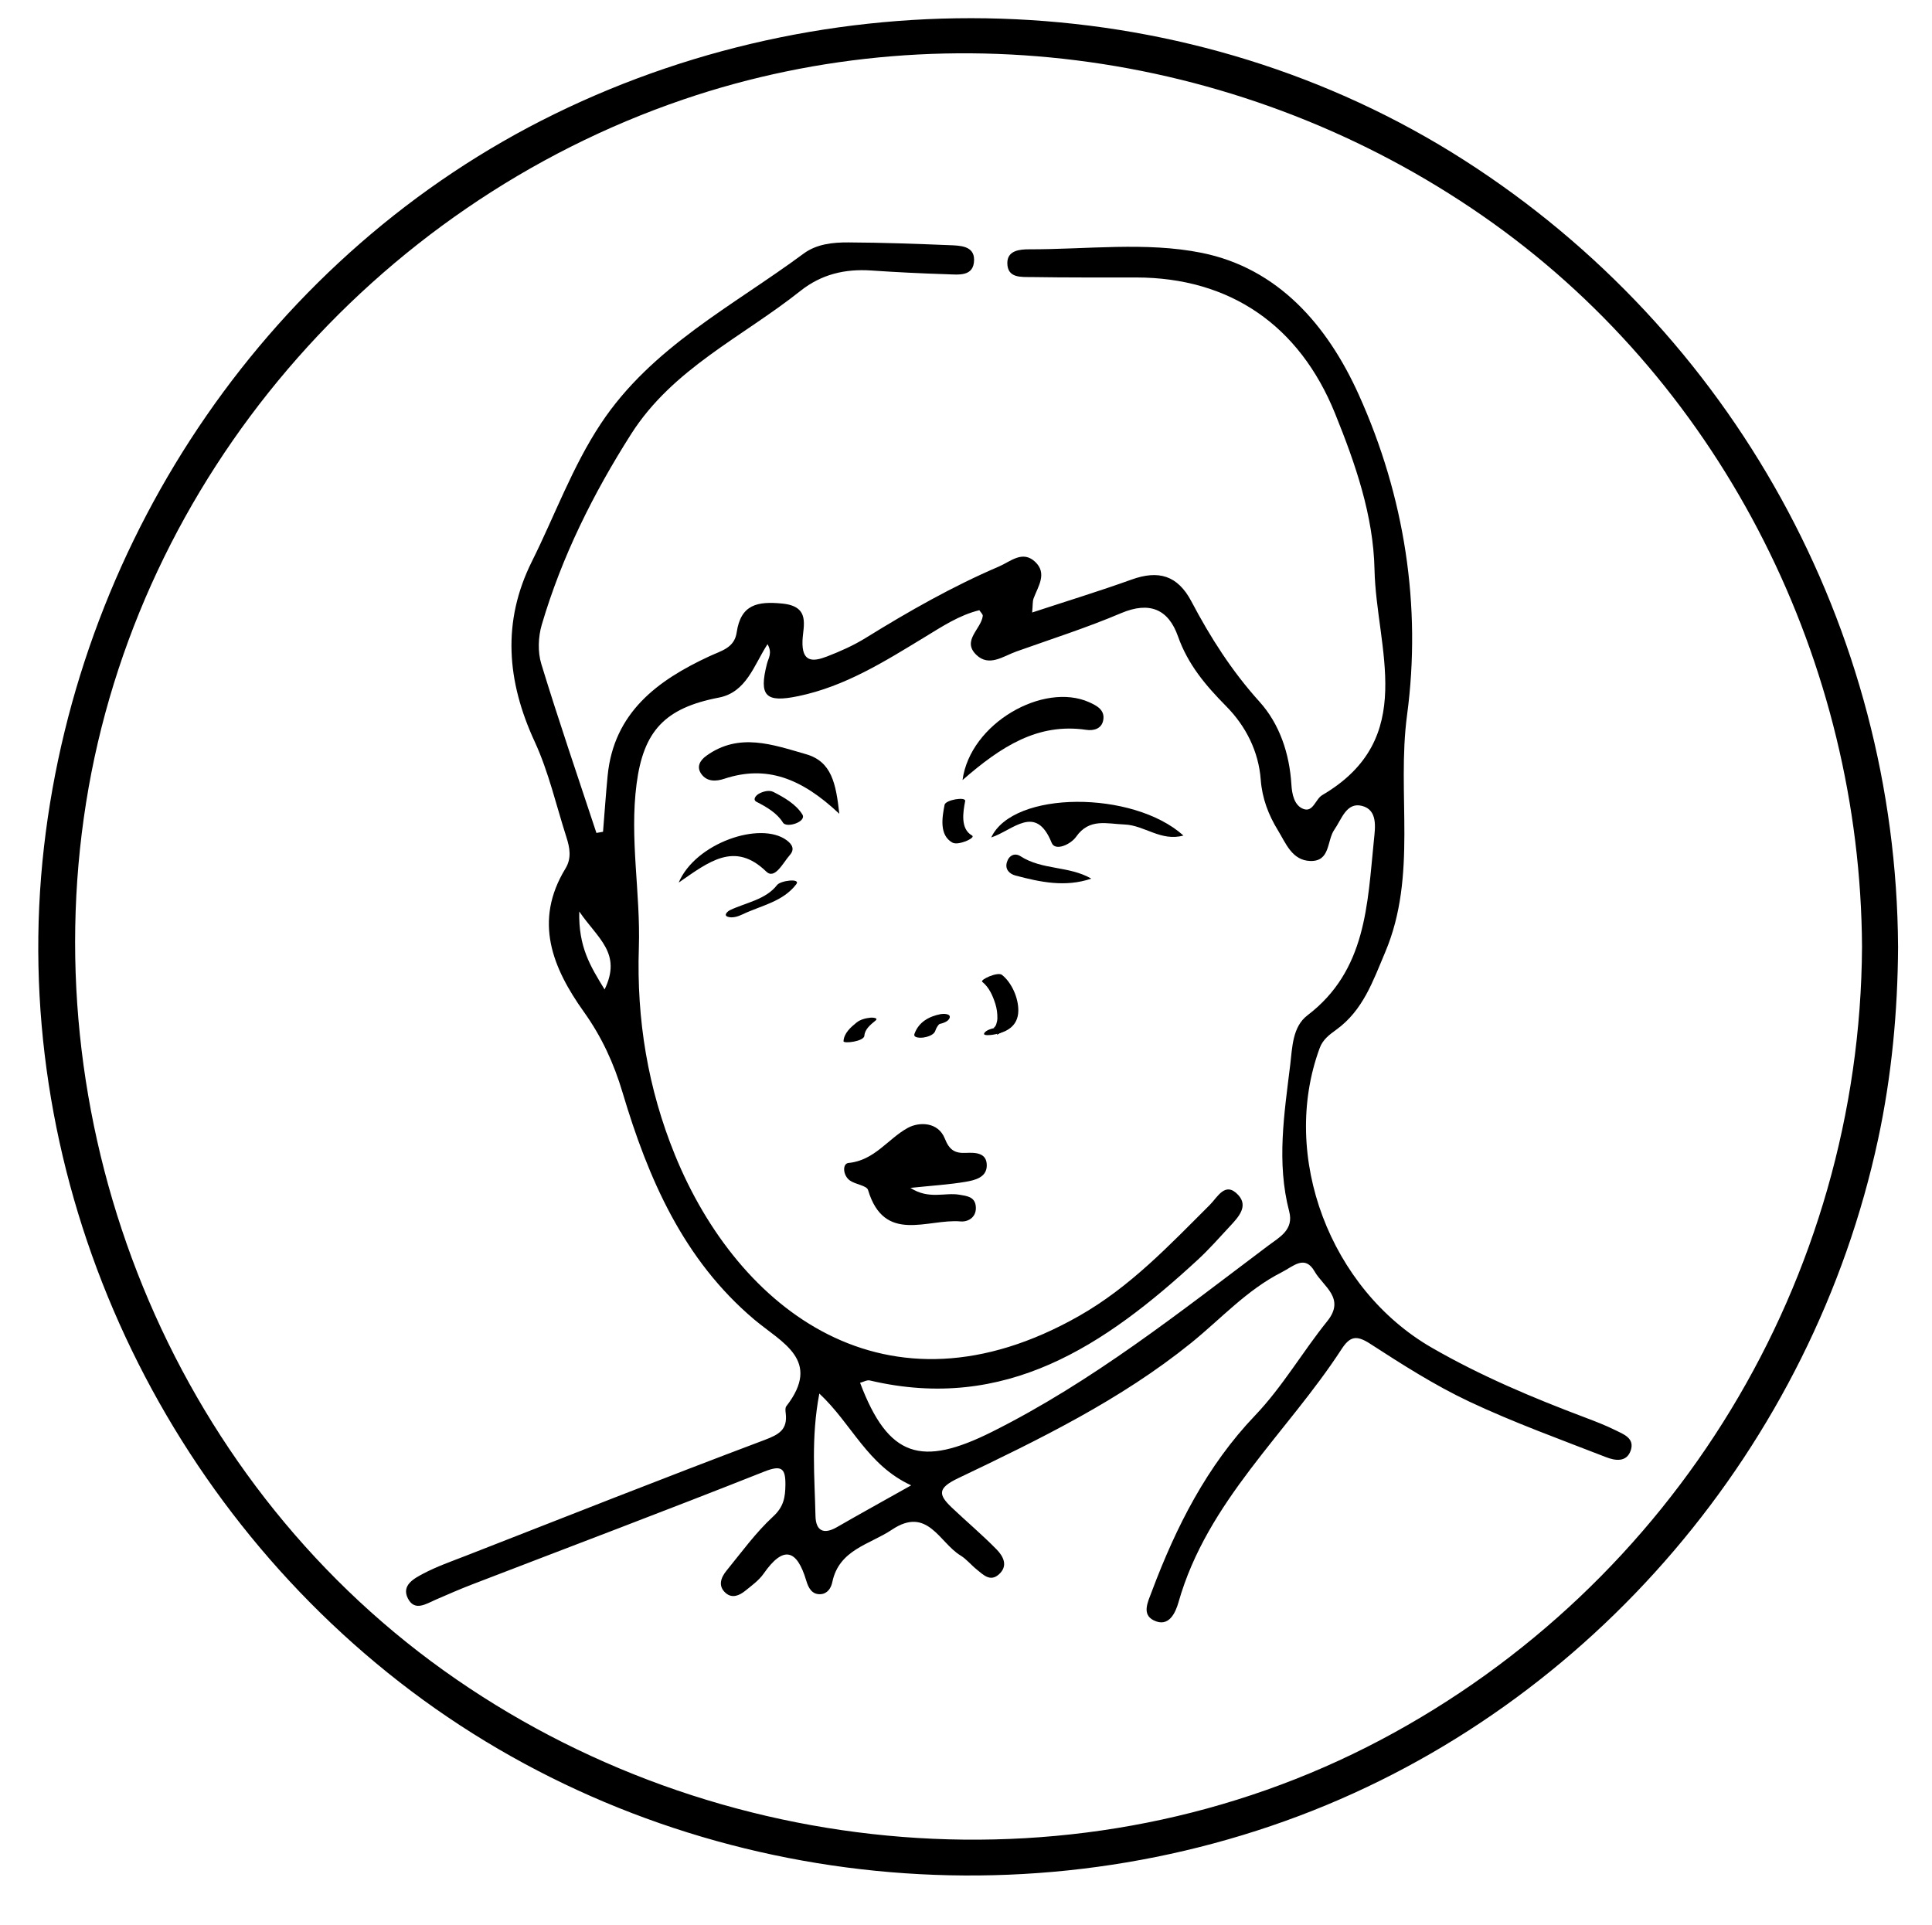 <?xml version="1.0" encoding="utf-8"?>
<!-- Generator: Adobe Illustrator 16.0.0, SVG Export Plug-In . SVG Version: 6.00 Build 0)  -->
<!DOCTYPE svg PUBLIC "-//W3C//DTD SVG 1.1//EN" "http://www.w3.org/Graphics/SVG/1.1/DTD/svg11.dtd">
<svg version="1.1" id="Layer_1" xmlns="http://www.w3.org/2000/svg" xmlns:xlink="http://www.w3.org/1999/xlink" x="0px" y="0px"
	 width="268px" height="267px" viewBox="0 0 268 267" style="enable-background:new 0 0 268 267;" xml:space="preserve">
<g>
	<g>
		<path style="fill:#000000;" d="M258.292,131.338c-0.251,46.116-26.013,88.46-66.763,110.018
			c-41.213,21.801-92.349,17.31-130.003-9.643C23.72,204.652,4.691,157.035,11.94,111.354c7.139-44.987,39.889-82.897,82.821-97.544
			c37.77-12.886,80.065-5.958,112.358,17.156C239.243,53.958,258.079,92.045,258.292,131.338c0.019,3.225,5.019,3.225,5,0
			c-0.239-44.175-22.96-85.275-60.146-109.091C165.529-1.844,116.832-3.717,76.937,15.812C37.65,35.044,11.054,74.269,6.104,117.466
			c-5.063,44.188,14.348,88.603,49.255,115.828c35.166,27.427,83.231,34.297,124.862,18.599
			c40.7-15.347,71.217-51.502,80.311-93.904c1.876-8.745,2.713-17.713,2.762-26.649
			C263.311,128.113,258.311,128.114,258.292,131.338z"/>
	</g>
</g>
<g>
	<path style="fill:#000000;" d="M83.65,115.385c0.211-2.59,0.386-5.184,0.638-7.771c0.854-8.773,6.925-13.238,14.095-16.567
		c1.735-0.805,3.489-1.162,3.809-3.329c0.568-3.863,2.875-4.339,6.348-3.989c3.934,0.396,2.861,3.12,2.781,5.126
		c-0.121,3.041,1.416,2.977,3.393,2.214c1.852-0.713,3.695-1.537,5.377-2.578c5.959-3.687,12.033-7.145,18.481-9.905
		c1.605-0.688,3.273-2.299,5.023-0.646c1.699,1.605,0.414,3.382-0.217,5.066c-0.156,0.423-0.104,0.924-0.201,1.96
		c4.807-1.58,9.338-2.967,13.793-4.569c3.717-1.337,6.379-0.606,8.303,3.042c2.617,4.973,5.609,9.662,9.437,13.902
		c2.785,3.085,4.158,7.171,4.427,11.48c0.081,1.333,0.385,2.928,1.686,3.403c1.33,0.486,1.66-1.379,2.586-1.922
		c13.41-7.864,7.486-20.357,7.258-31.283c-0.156-7.51-2.654-14.691-5.484-21.686c-4.934-12.191-14.562-18.833-27.586-18.842
		c-4.832-0.003-9.666,0.021-14.498-0.057c-1.42-0.021-3.367,0.189-3.367-1.953c0.002-1.735,1.711-1.899,3.015-1.896
		c7.991,0.018,16.223-1.062,23.92,0.484c10.573,2.123,17.438,9.99,21.801,19.653c6.392,14.152,8.731,29.379,6.716,44.454
		c-1.468,10.957,1.479,22.231-3.031,32.902c-1.713,4.049-3.074,8.073-6.799,10.769c-0.925,0.67-1.851,1.338-2.293,2.543
		c-5.552,15.049,1.502,33.455,15.53,41.549c6.83,3.939,13.998,6.951,21.324,9.713c1.399,0.527,2.803,1.07,4.142,1.732
		c1.153,0.572,2.737,1.119,2.147,2.834c-0.58,1.684-2.199,1.393-3.406,0.924c-6.356-2.475-12.797-4.799-18.961-7.701
		c-4.801-2.262-9.328-5.155-13.797-8.049c-1.896-1.227-2.791-1.012-3.953,0.773c-7.578,11.658-18.621,21.07-22.604,35.076
		c-0.41,1.445-1.336,3.602-3.473,2.518c-1.662-0.844-0.768-2.576-0.232-4.004c3.365-8.965,7.636-17.4,14.32-24.402
		c3.822-4.004,6.57-8.809,10.016-13.082c2.574-3.192-0.58-4.826-1.745-6.877c-1.367-2.399-2.945-0.735-4.591,0.101
		c-4.846,2.459-8.424,6.465-12.557,9.803c-9.789,7.908-21.059,13.384-32.32,18.763c-2.877,1.375-2.756,2.274-0.869,4.071
		c2.051,1.949,4.223,3.774,6.201,5.793c0.938,0.953,1.67,2.298,0.304,3.494c-1.193,1.045-2.147,0.024-3.039-0.688
		c-0.779-0.625-1.424-1.447-2.264-1.959c-2.93-1.779-4.57-6.881-9.51-3.574c-3.092,2.068-7.33,2.754-8.268,7.264
		c-0.18,0.869-0.691,1.613-1.607,1.68c-1.217,0.086-1.707-0.873-2.002-1.859c-1.309-4.395-3.18-4.918-5.92-0.987
		c-0.652,0.935-1.647,1.646-2.551,2.379c-0.807,0.654-1.818,1.093-2.71,0.308c-1.123-0.984-0.653-2.164,0.116-3.107
		c2.093-2.566,4.059-5.291,6.477-7.518c1.467-1.351,1.672-2.691,1.69-4.381c0.026-2.295-0.526-2.795-2.938-1.838
		c-13.453,5.336-26.998,10.442-40.504,15.645c-1.703,0.654-3.378,1.39-5.053,2.115c-1.355,0.59-2.949,1.693-3.887-0.197
		c-0.893-1.799,0.869-2.733,2.117-3.395c1.898-1.004,3.953-1.719,5.961-2.502c13.791-5.387,27.556-10.84,41.41-16.053
		c2.037-0.768,3.203-1.449,2.938-3.695c-0.038-0.324-0.092-0.764,0.078-0.98c4.975-6.413-0.648-8.831-4.441-12.032
		c-9.843-8.306-14.719-19.565-18.273-31.499c-1.209-4.059-2.897-7.723-5.354-11.166c-4.363-6.119-7.025-12.59-2.564-19.901
		c0.875-1.432,0.599-2.889,0.134-4.338c-1.425-4.442-2.466-9.065-4.407-13.27c-3.871-8.384-4.552-16.636-0.376-25.006
		c3.179-6.37,5.597-13.123,9.56-19.102c7.045-10.634,18.273-16.292,28.123-23.583c1.809-1.338,4.057-1.565,6.221-1.553
		c4.664,0.024,9.328,0.191,13.988,0.381c1.461,0.059,3.445,0.069,3.439,2.02c-0.011,2.401-2.18,2.062-3.785,2.012
		c-3.496-0.108-6.992-0.281-10.482-0.518c-3.635-0.246-6.912,0.519-9.822,2.832c-8.021,6.379-17.694,10.762-23.477,19.845
		c-5.281,8.299-9.623,17.022-12.404,26.461c-0.497,1.688-0.573,3.774-0.065,5.438c2.401,7.861,5.073,15.639,7.647,23.447
		C83.035,115.488,83.343,115.437,83.65,115.385 M119.308,191.82c3.932,10.412,8.52,11.688,18.285,6.81
		c13.955-6.974,26.021-16.58,38.354-25.854c1.52-1.144,3.557-2.166,2.885-4.732c-1.777-6.788-0.68-13.568,0.141-20.329
		c0.295-2.428,0.303-5.278,2.396-6.873c8.18-6.228,8.307-15.411,9.215-24.306c0.174-1.719,0.562-4.174-1.646-4.742
		c-2.168-0.561-2.826,1.847-3.84,3.293c-1.059,1.51-0.527,4.428-3.336,4.347c-2.537-0.074-3.389-2.452-4.494-4.254
		c-1.311-2.137-2.188-4.424-2.383-7.013c-0.295-3.965-2.09-7.466-4.799-10.205c-2.846-2.881-5.309-5.79-6.686-9.7
		c-1.318-3.744-3.935-4.885-7.892-3.204c-4.741,2.014-9.67,3.586-14.528,5.318c-1.818,0.647-3.789,2.189-5.566,0.446
		c-2.01-1.97,0.686-3.552,0.912-5.377c0.029-0.229-0.289-0.501-0.477-0.797c-2.804,0.688-5.163,2.265-7.573,3.729
		c-5.549,3.37-11.023,6.836-17.543,8.19c-4.499,0.936-5.504,0.028-4.34-4.505c0.199-0.774,0.775-1.483,0.074-2.704
		c-1.902,2.938-2.924,6.677-6.764,7.414c-7.517,1.443-10.443,4.668-11.398,11.958c-0.998,7.623,0.562,15.16,0.314,22.725
		c-0.326,9.978,1.244,19.524,5.01,28.767c8.725,21.412,29.283,37.537,56.043,22.332c7.125-4.047,12.521-9.805,18.166-15.43
		c1.06-1.057,2.125-3.309,3.929-1.352c1.438,1.559,0.014,3.078-1.138,4.315c-1.473,1.584-2.905,3.218-4.493,4.681
		c-12.843,11.842-26.623,21.174-45.474,16.729C120.263,191.4,119.769,191.702,119.308,191.82 M126.394,206.046
		c-6.107-2.817-8.188-8.481-12.74-12.735c-1.168,6.147-0.65,11.582-0.533,16.987c0.043,2.022,1.094,2.63,2.967,1.552
		C119.224,210.042,122.394,208.294,126.394,206.046 M80.353,126.443c-0.121,4.924,1.531,7.575,3.515,10.816
		C86.306,132.217,82.914,130.201,80.353,126.443"/>
	<path style="fill:#000000;" d="M126.287,164.783c2.568,1.658,4.762,0.598,6.805,0.949c0.992,0.172,2.078,0.264,2.254,1.509
		c0.213,1.526-0.971,2.293-2.1,2.194c-4.584-0.399-10.57,3.17-12.834-4.357c-0.188-0.631-1.748-0.764-2.529-1.326
		c-0.961-0.688-1.066-2.338-0.178-2.426c3.629-0.355,5.459-3.355,8.225-4.869c1.523-0.834,4.193-0.885,5.139,1.502
		c0.611,1.545,1.365,2.041,2.895,1.971c1.324-0.061,2.961-0.053,2.916,1.795c-0.039,1.623-1.668,1.998-2.932,2.213
		C131.673,164.326,129.353,164.461,126.287,164.783"/>
	<path style="fill:#000000;" d="M133.519,108.208c1.062-7.888,11.236-13.628,17.559-10.799c1.066,0.479,2.232,1.079,1.955,2.514
		c-0.232,1.185-1.33,1.471-2.357,1.319C143.971,100.259,138.884,103.531,133.519,108.208"/>
	<path style="fill:#000000;" d="M116.427,112.891c-5.271-4.97-10.121-6.787-15.948-4.863c-1.136,0.375-2.383,0.448-3.181-0.646
		c-0.726-0.994-0.207-1.896,0.681-2.537c4.543-3.282,9.235-1.539,13.821-0.225C115.365,105.639,115.958,108.675,116.427,112.891"/>
	<path style="fill:#000000;" d="M137.5,116.172c3.043-6.542,19.695-6.545,26.66-0.268c-3.094,0.869-5.424-1.433-8.162-1.53
		c-2.461-0.089-4.887-0.917-6.725,1.704c-0.736,1.05-2.9,2.058-3.392,0.834C143.68,111.43,140.533,115.174,137.5,116.172"/>
	<path style="fill:#000000;" d="M94.147,122.428c2.323-5.49,11.339-8.566,14.977-5.87c0.79,0.585,1.138,1.264,0.44,2.05
		c-0.934,1.052-2.077,3.456-3.27,2.298C101.896,116.637,98.319,119.558,94.147,122.428"/>
	<path style="fill:#000000;" d="M151.38,121.884c-3.621,1.229-7.077,0.478-10.506-0.427c-0.808-0.213-1.496-0.834-1.207-1.833
		c0.272-0.95,1.088-1.368,1.896-0.848C144.576,120.721,148.291,120.091,151.38,121.884"/>
	<path style="fill:#000000;" d="M138.875,136.012c2.643,2.934,3.111,5.525-0.58,7.543
		C139.1,141.053,138.373,138.457,138.875,136.012"/>
	<path style="fill:#000000;" d="M104.969,111.245c1.353,0.688,2.826,1.544,3.642,2.868c0.494,0.803,3.314-0.117,2.693-1.126
		c-0.883-1.433-2.564-2.388-4.025-3.131c-0.603-0.307-1.512-0.048-2.051,0.276C104.828,110.373,104.361,110.935,104.969,111.245"/>
	<path style="fill:#000000;" d="M131.029,111.643c-0.336,1.728-0.766,4.186,1.062,5.231c0.502,0.287,1.375,0.002,1.865-0.174
		c0.104-0.037,1.317-0.548,0.867-0.807c-1.621-0.928-1.236-3.235-0.938-4.768C134.011,110.48,131.166,110.946,131.029,111.643"/>
	<path style="fill:#000000;" d="M107.796,122.766c-1.577,2.044-4.312,2.428-6.535,3.488c-0.318,0.154-0.943,0.703-0.311,0.918
		c0.65,0.223,1.451-0.047,2.037-0.326c2.633-1.257,5.578-1.731,7.465-4.177C111.134,121.787,108.277,122.143,107.796,122.766"/>
	<path style="fill:#000000;" d="M136.255,136.199c0.949,0.754,1.472,1.953,1.824,3.082c0.2,0.641,0.284,1.309,0.274,1.977
		c-0.004,0.295-0.074,0.576-0.166,0.854c-0.178,0.533-0.723,0.566,0.051,0.449c-0.479,0.072-1.438,0.283-1.706,0.758
		c-0.246,0.431,1.045,0.238,1.143,0.224c1.97-0.304,3.55-1.194,3.582-3.328c0.025-1.743-0.889-3.881-2.264-4.978
		C138.396,134.762,135.896,135.912,136.255,136.199"/>
	<path style="fill:#000000;" d="M130.513,140.672c-1.646,0.316-3.082,1.107-3.664,2.752c-0.211,0.596,0.949,0.545,1.221,0.506
		c0.539-0.078,1.455-0.328,1.664-0.918c0.113-0.326,0.252-0.594,0.471-0.859c0.016-0.02,0.271-0.215,0.111-0.112
		c0.246-0.156-0.145,0.037-0.246,0.058c0.521-0.101,1.475-0.312,1.664-0.918C131.917,140.586,130.806,140.615,130.513,140.672"/>
	<path style="fill:#000000;" d="M118.818,141.846c-0.811,0.656-1.748,1.479-1.809,2.592c-0.02,0.363,2.854,0.041,2.898-0.774
		c0.047-0.888,0.891-1.562,1.523-2.074c0.518-0.42-0.461-0.44-0.67-0.42C120.109,141.232,119.337,141.424,118.818,141.846"/>
</g>
</svg>
